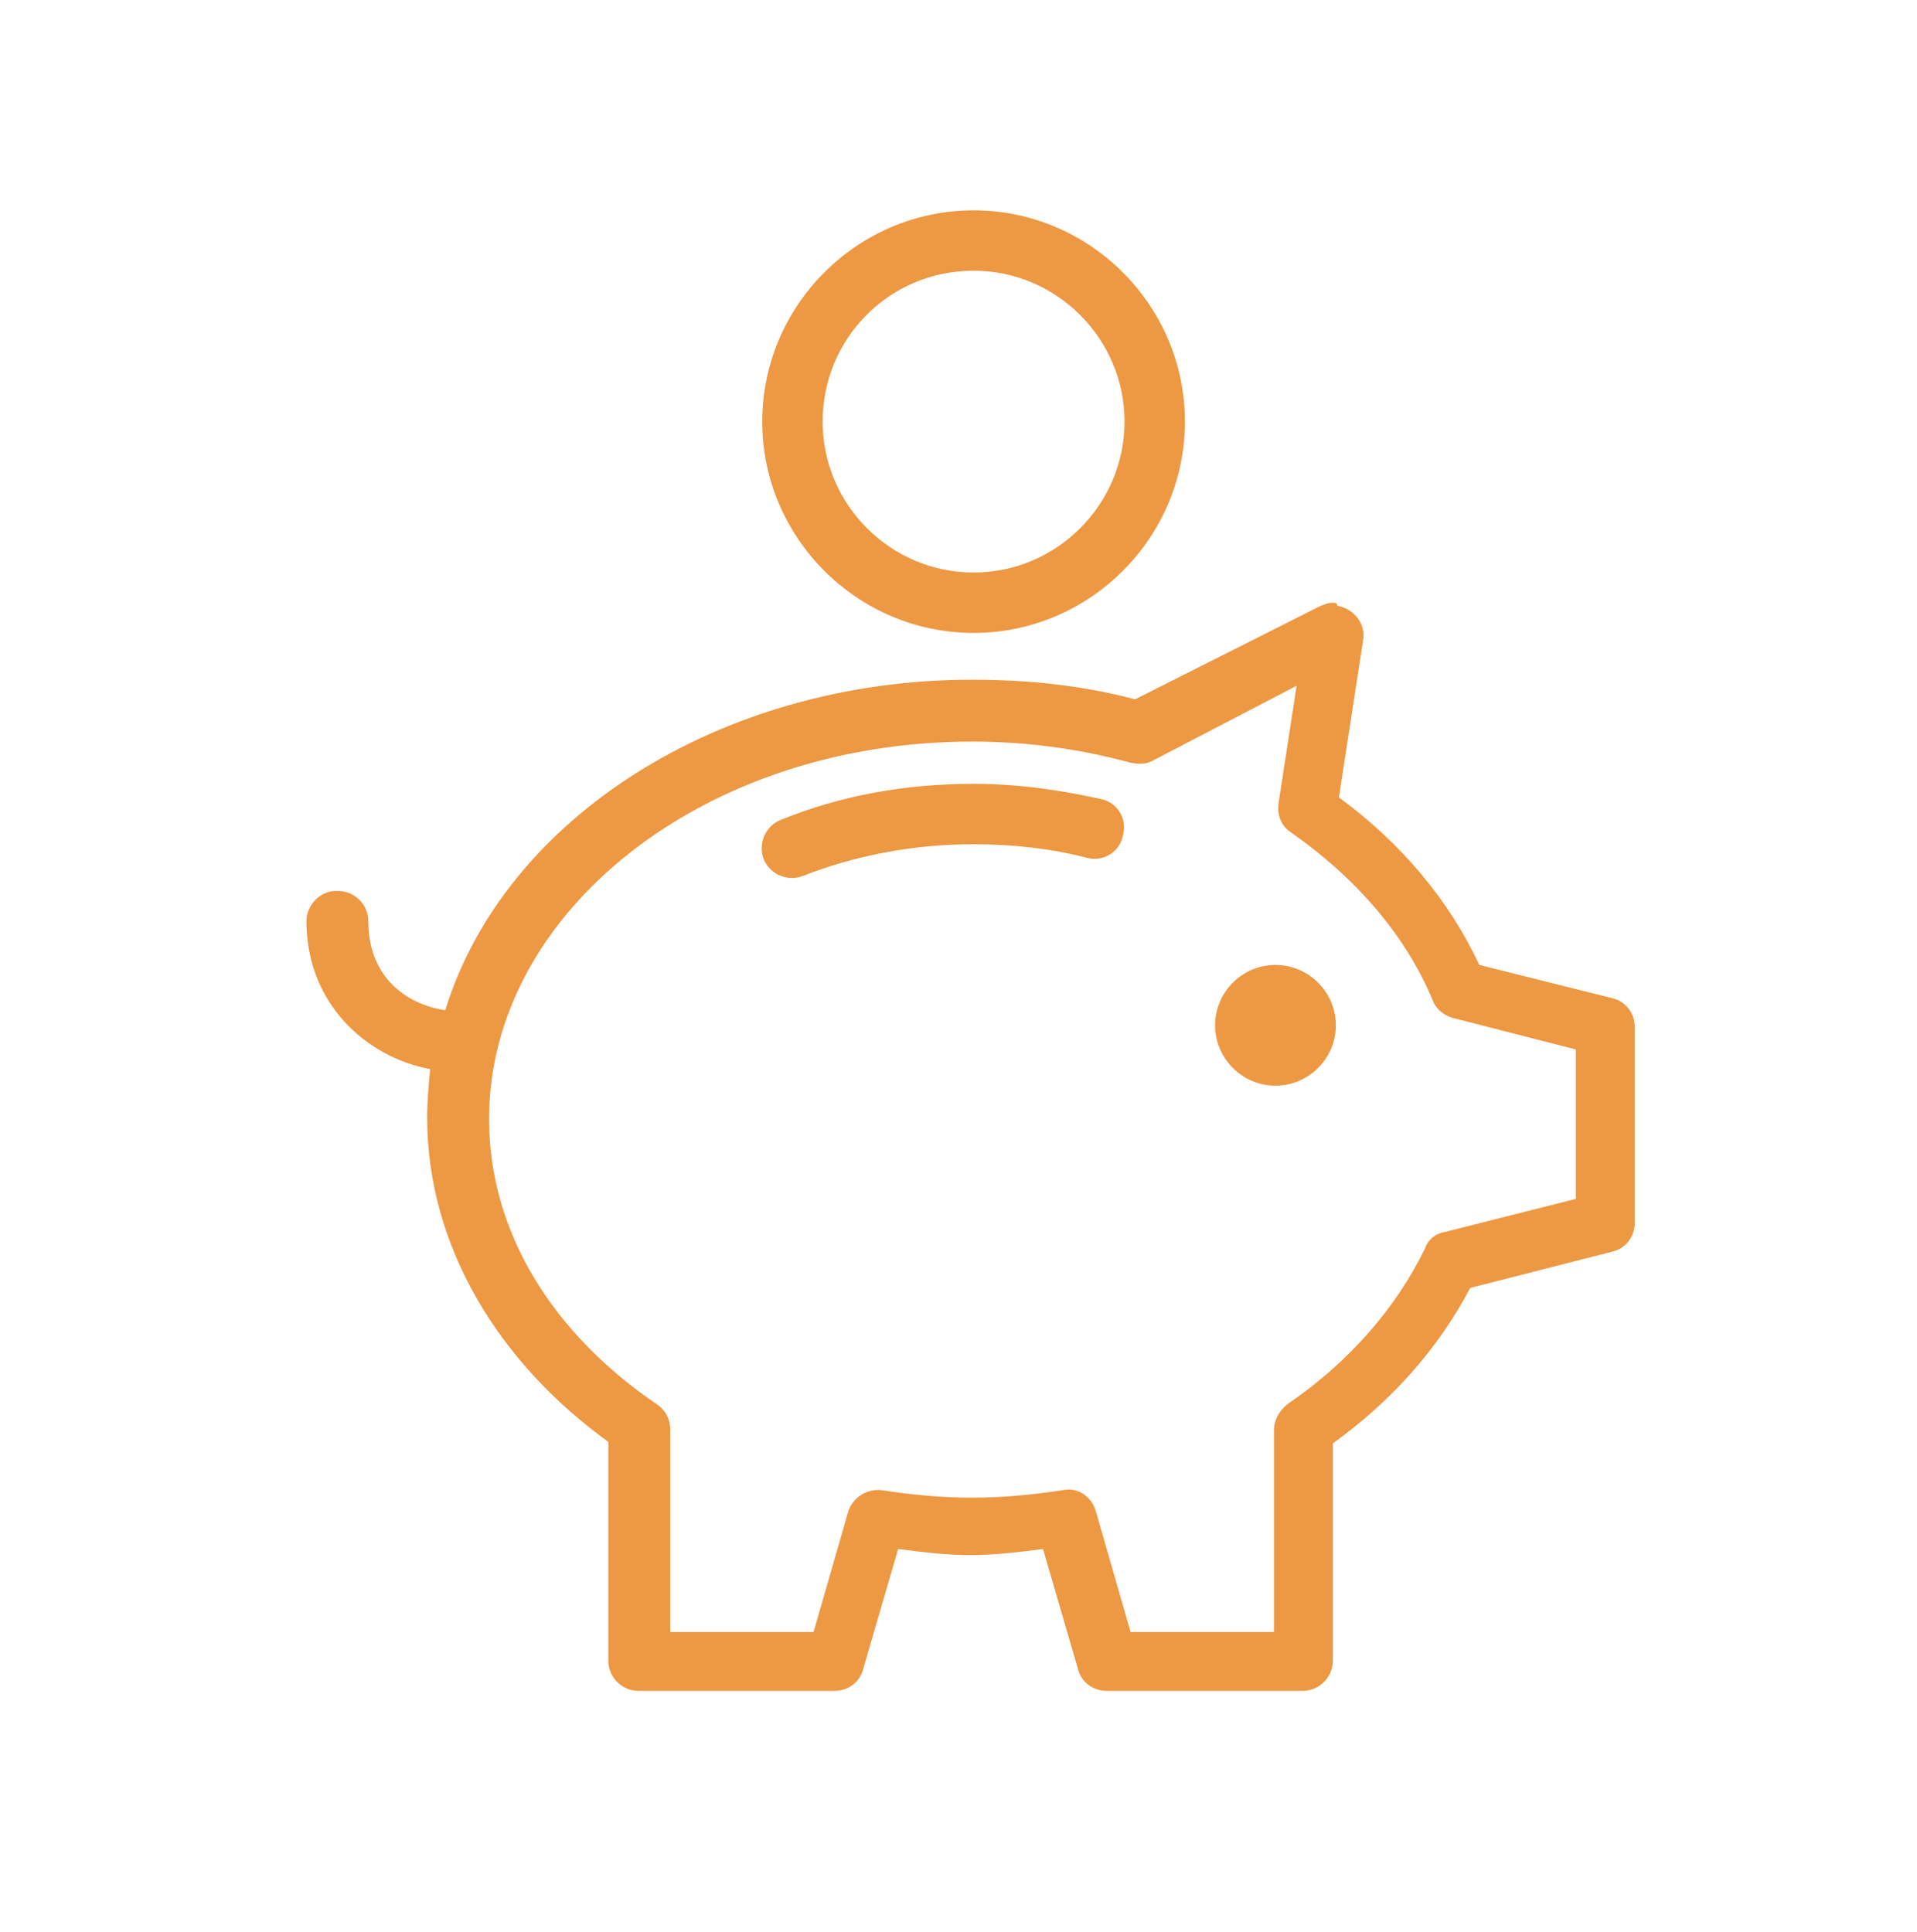 <?xml version="1.0" encoding="utf-8"?>
<!-- Generator: Adobe Illustrator 19.0.0, SVG Export Plug-In . SVG Version: 6.00 Build 0)  -->
<svg version="1.1" id="Warstwa_1" xmlns="http://www.w3.org/2000/svg" xmlns:xlink="http://www.w3.org/1999/xlink" x="0px" y="0px"
	 viewBox="-283 217 127 128" style="enable-background:new -283 217 127 128;" xml:space="preserve">
<style type="text/css">
	.st0{fill:#ED9842;}
</style>
<g id="XMLID_583_" transform="translate(0,-952.362)">
	<path id="XMLID_584_" class="st0" d="M-218.5,1183.3c-7.7,0-14,6.3-14,14s6.3,14,14,14c7.7,0,14-6.3,14-14
		S-210.8,1183.3-218.5,1183.3z M-218.5,1187.3c5.5,0,10,4.5,10,10s-4.5,10-10,10c-5.5,0-10-4.5-10-10S-224.1,1187.3-218.5,1187.3z
		 M-194.7,1209.3c-0.3,0-0.5,0.1-0.8,0.2l-12.3,6.2c-3.4-0.9-7-1.3-10.8-1.3c-16.7,0-31,9.2-34.9,21.9c-2.7-0.4-5.1-2.3-5.1-5.9
		c0-1.1-0.9-2-2-2c-0.1,0-0.2,0-0.3,0c-1,0.1-1.8,1-1.8,2c0,5.4,3.9,9,8.2,9.8c-0.1,1-0.2,2.1-0.2,3.2c0,8.6,4.8,16.3,12,21.5v14.5
		c0,1.1,0.9,2,2,2h13c0.9,0,1.7-0.6,1.9-1.5l2.3-7.9c1.6,0.2,3.1,0.4,4.8,0.4s3.2-0.2,4.8-0.4l2.3,7.9c0.2,0.9,1,1.5,1.9,1.5h13
		c1.1,0,2-0.9,2-2v-14.4c3.9-2.8,7-6.3,9.1-10.3l9.4-2.4c0.9-0.2,1.5-1,1.5-1.9v-13c0-0.9-0.6-1.7-1.5-1.9l-8.8-2.2
		c-2-4.3-5.2-8.1-9.3-11.1l1.6-10.4c0.2-1.1-0.6-2.1-1.7-2.3C-194.4,1209.3-194.6,1209.3-194.7,1209.3L-194.7,1209.3z
		 M-197.1,1214.8l-1.2,7.8c-0.1,0.8,0.2,1.5,0.8,1.9c4.3,3,7.6,6.8,9.4,11.1c0.2,0.6,0.7,1,1.3,1.2l8.2,2.1v9.9l-8.7,2.2
		c-0.6,0.1-1.1,0.5-1.3,1.1c-1.9,3.9-5,7.5-9.1,10.3c-0.5,0.4-0.9,1-0.9,1.7v13.4h-9.5l-2.3-8c-0.3-1-1.2-1.6-2.2-1.4
		c-1.9,0.3-4,0.5-6,0.5c-2,0-4.1-0.2-6-0.5c-1-0.1-1.9,0.5-2.2,1.4l-2.3,8h-9.5v-13.4c0-0.7-0.3-1.3-0.9-1.7
		c-6.9-4.7-11.1-11.4-11.1-18.9c0-13.6,14.1-25,32-25c3.7,0,7.2,0.5,10.5,1.4c0.5,0.1,1,0.1,1.4-0.1L-197.1,1214.8L-197.1,1214.8z
		 M-218.5,1221.3c-4.6,0-8.9,0.8-12.8,2.4c-1,0.4-1.5,1.6-1.1,2.6c0.4,1,1.6,1.5,2.6,1.1c0,0,0,0,0,0c3.3-1.3,7.2-2.1,11.3-2.1
		c2.6,0,5.2,0.3,7.5,0.9c1.1,0.3,2.2-0.4,2.4-1.5c0.3-1.1-0.4-2.2-1.5-2.4c0,0,0,0,0,0C-212.8,1221.7-215.6,1221.3-218.5,1221.3z
		 M-198.5,1233.3c-2.2,0-4,1.8-4,4c0,2.2,1.8,4,4,4c2.2,0,4-1.8,4-4C-194.5,1235.1-196.3,1233.3-198.5,1233.3z"/>
</g>
</svg>
